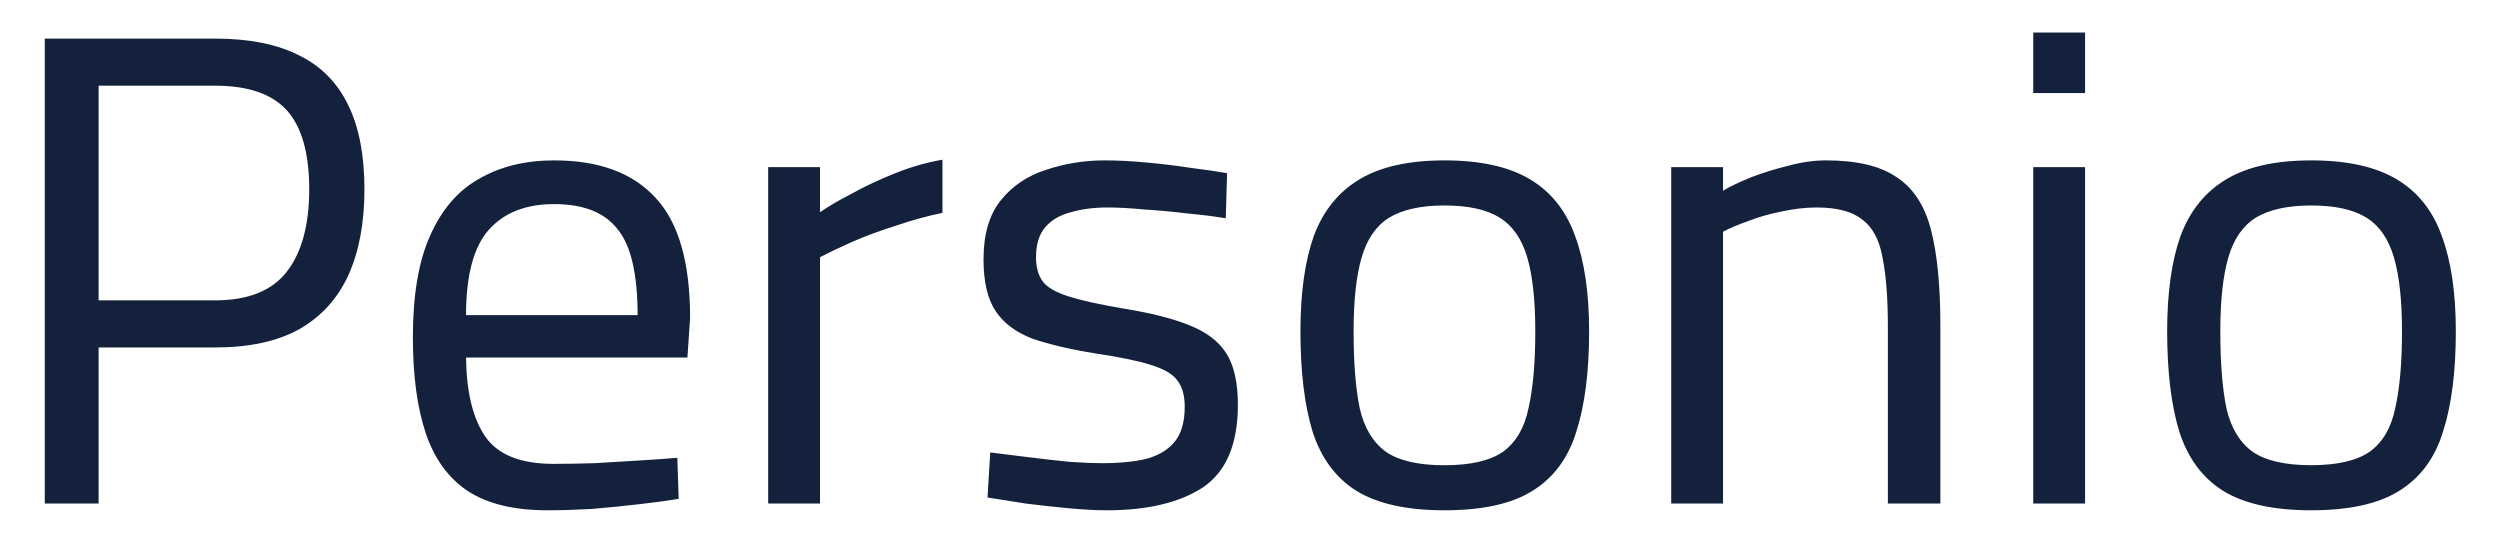 <svg version="1.2" xmlns="http://www.w3.org/2000/svg" viewBox="0 0 561 123" width="561" height="123"><style></style><path fill="#14213d" aria-label="Personio
"  d="m22.13 113h-12.08v-104.34h38.2q11.48 0 18.88 3.77q7.4 3.63 11.02 11.18q3.63 7.4 3.63 18.87q0 11.33-3.63 19.33q-3.62 7.85-11.02 12.08q-7.4 4.08-18.88 4.08h-26.12zm0-93.77v48.17h26.12q11.18 0 16.16-6.5q4.98-6.49 4.98-18.42q0-12.08-4.98-17.67q-4.98-5.58-16.16-5.58zm100.72 95.28q-11.32 0-17.97-4.38q-6.49-4.38-9.36-12.99q-2.87-8.6-2.87-21.44q0-14.34 3.93-22.95q3.92-8.76 11.02-12.68q7.1-4.08 16.76-4.08q15.1 0 22.8 8.45q7.7 8.31 7.7 26.88l-0.6 8.91h-49.68q0.15 11.78 4.38 17.82q4.23 6.04 15.25 6.04q4.23 0 9.21-0.15q5.13-0.3 10.12-0.61q4.98-0.3 8.45-0.6l0.31 9.21q-3.63 0.61-8.91 1.21q-5.14 0.6-10.57 1.06q-5.44 0.3-9.97 0.3zm-18.27-43.79h38.5q0-13.89-4.53-19.33q-4.37-5.59-14.19-5.59q-9.51 0-14.65 5.74q-5.13 5.74-5.13 19.18zm79.43 42.28h-11.63v-75.5h11.63v10.12q2.86-1.97 7.24-4.23q4.38-2.42 9.67-4.53q5.28-2.12 10.57-3.02v11.93q-5.14 1.05-10.42 2.87q-5.29 1.66-9.82 3.62q-4.38 1.96-7.24 3.47zm64.32 1.51q-3.47 0-8.45-0.45q-4.84-0.45-9.67-1.06q-4.83-0.75-8.61-1.36l0.61-10.11q3.77 0.45 8.45 1.05q4.84 0.61 9.37 1.06q4.53 0.3 7.24 0.3q6.2 0 10.27-1.06q4.08-1.2 6.19-3.92q2.12-2.72 2.12-7.7q0-3.78-1.66-5.89q-1.51-2.11-5.89-3.47q-4.23-1.36-12.38-2.57q-8.46-1.36-14.2-3.32q-5.59-2.12-8.3-6.19q-2.72-4.08-2.72-11.63q0-8.46 3.92-13.29q3.93-4.83 10.12-6.79q6.34-2.12 13.14-2.12q4.23 0 9.21 0.46q5.13 0.45 9.97 1.2q4.83 0.61 8.3 1.21l-0.3 10.12q-3.63-0.61-8.46-1.06q-4.83-0.6-9.66-0.9q-4.83-0.46-8.46-0.46q-4.53 0-8.15 1.06q-3.63 0.91-5.74 3.32q-2.11 2.42-2.11 6.8q0 3.32 1.51 5.43q1.51 1.97 5.73 3.32q4.23 1.36 12.24 2.72q9.36 1.51 14.94 3.78q5.74 2.26 8.31 6.34q2.57 4.08 2.57 11.48q0 13.28-7.86 18.57q-7.85 5.13-21.59 5.13zm75.8 0q-12.68 0-19.78-4.38q-6.94-4.38-9.81-13.28q-2.72-8.91-2.72-22.5q0-12.99 3.02-21.45q3.17-8.45 10.27-12.68q7.09-4.23 19.02-4.23q12.08 0 19.18 4.23q7.1 4.23 10.12 12.68q3.17 8.46 3.17 21.45q0 13.59-2.87 22.5q-2.72 8.9-9.82 13.28q-6.94 4.38-19.78 4.38zm0-10.11q8.76 0 13.14-3.02q4.38-3.18 5.74-9.82q1.51-6.64 1.51-17.21q0-10.42-1.81-16.61q-1.82-6.19-6.19-8.91q-4.38-2.72-12.39-2.72q-7.85 0-12.38 2.72q-4.38 2.72-6.19 8.91q-1.81 6.19-1.81 16.61q0 10.57 1.36 17.21q1.51 6.64 5.89 9.82q4.38 3.02 13.13 3.02zm62.52 8.6h-11.63v-75.5h11.63v5.29q2.56-1.51 6.34-3.02q3.93-1.51 8.3-2.57q4.38-1.21 8.46-1.21q10.42 0 15.86 3.78q5.58 3.62 7.7 11.78q2.11 8.15 2.11 21.44v40.01h-11.78v-39.56q0-9.81-1.21-15.7q-1.05-5.89-4.53-8.46q-3.32-2.72-10.26-2.72q-3.78 0-7.86 0.91q-3.92 0.75-7.39 2.11q-3.48 1.21-5.74 2.42zm81.24 0h-11.63v-75.5h11.63zm0-92.11h-11.63v-13.59h11.63zm50.73 93.62q-12.68 0-19.78-4.38q-6.95-4.38-9.81-13.29q-2.72-8.91-2.72-22.5q0-12.98 3.02-21.44q3.17-8.46 10.27-12.68q7.09-4.23 19.02-4.23q12.08 0 19.18 4.23q7.1 4.22 10.12 12.68q3.17 8.46 3.17 21.44q0 13.59-2.87 22.5q-2.72 8.91-9.82 13.29q-6.94 4.38-19.78 4.38zm0-10.12q8.76 0 13.14-3.02q4.38-3.17 5.74-9.81q1.51-6.65 1.51-17.22q0-10.42-1.82-16.61q-1.81-6.19-6.19-8.91q-4.38-2.71-12.38-2.71q-7.85 0-12.38 2.71q-4.38 2.72-6.19 8.91q-1.81 6.19-1.81 16.61q0 10.57 1.36 17.22q1.51 6.64 5.88 9.81q4.38 3.02 13.14 3.02z" /></svg>